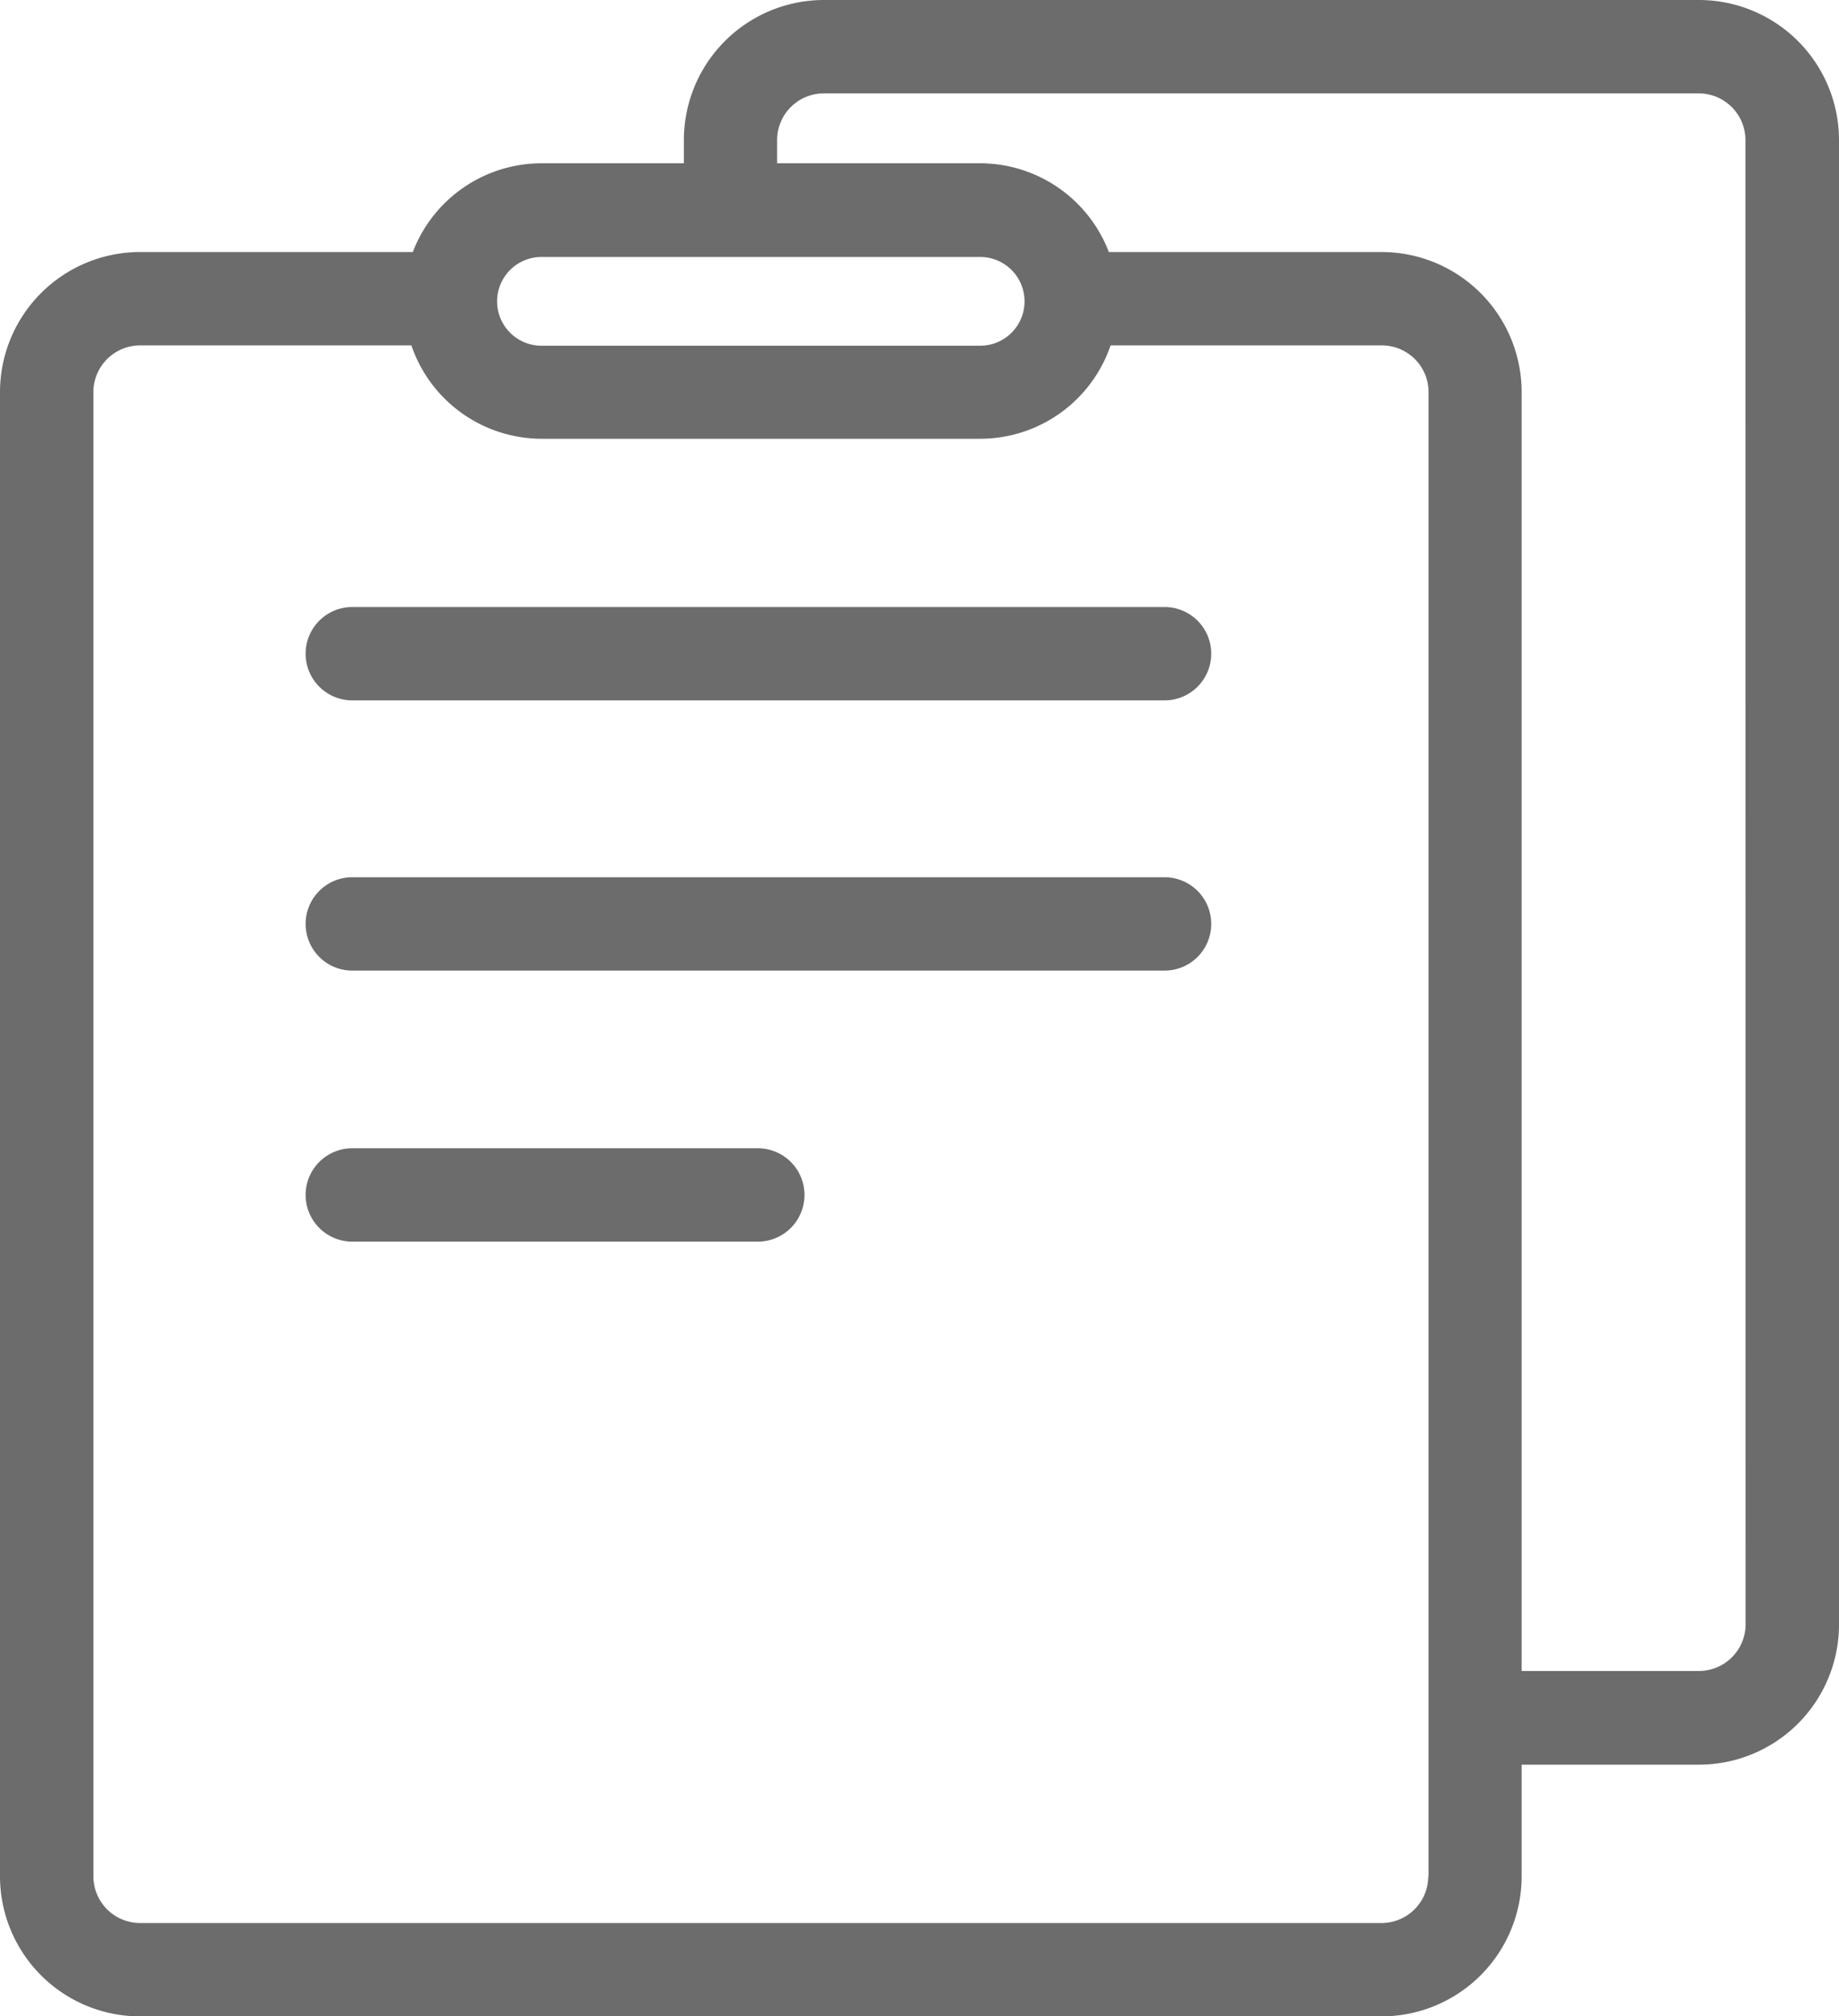 <svg xmlns="http://www.w3.org/2000/svg" width="11.52" height="12.631" viewBox="0 0 11.52 12.631"><defs><style>.a{fill:#6c6c6c;}</style></defs><g transform="translate(-104.584 -65.29)"><path class="a" d="M115.227,65.29h-5.482a.878.878,0,0,0-.877.877v.146h-.892a.864.864,0,0,0-.806.556h-1.709a.878.878,0,0,0-.877.877v9.3a.878.878,0,0,0,.877.877h7.778a.878.878,0,0,0,.877-.877v-.7h1.111a.878.878,0,0,0,.877-.877v-9.3A.878.878,0,0,0,115.227,65.29ZM107.976,66.9h2.748a.278.278,0,1,1,0,.556h-2.748a.278.278,0,1,1,0-.556Zm5.555,10.146a.293.293,0,0,1-.292.292h-7.778a.293.293,0,0,1-.292-.292v-9.3a.293.293,0,0,1,.292-.292h1.7a.864.864,0,0,0,.816.585h2.748a.864.864,0,0,0,.816-.585h1.7a.293.293,0,0,1,.292.292v9.3Zm1.988-1.579a.293.293,0,0,1-.292.292h-1.111V67.746a.878.878,0,0,0-.877-.877H111.53a.864.864,0,0,0-.806-.556h-1.272v-.146a.293.293,0,0,1,.292-.292h5.482a.293.293,0,0,1,.292.292Z"/><path class="a" d="M245.448,334.253H240.36a.292.292,0,0,0,0,.585h5.088a.292.292,0,1,0,0-.585Z" transform="translate(-133.569 -265.16)"/><path class="a" d="M245.448,454.2H240.36a.292.292,0,0,0,0,.585h5.088a.292.292,0,1,0,0-.585Z" transform="translate(-133.569 -383.414)"/><path class="a" d="M242.9,574.152H240.36a.292.292,0,0,0,0,.585H242.9a.292.292,0,0,0,0-.585Z" transform="translate(-133.569 -501.668)"/></g></svg>
